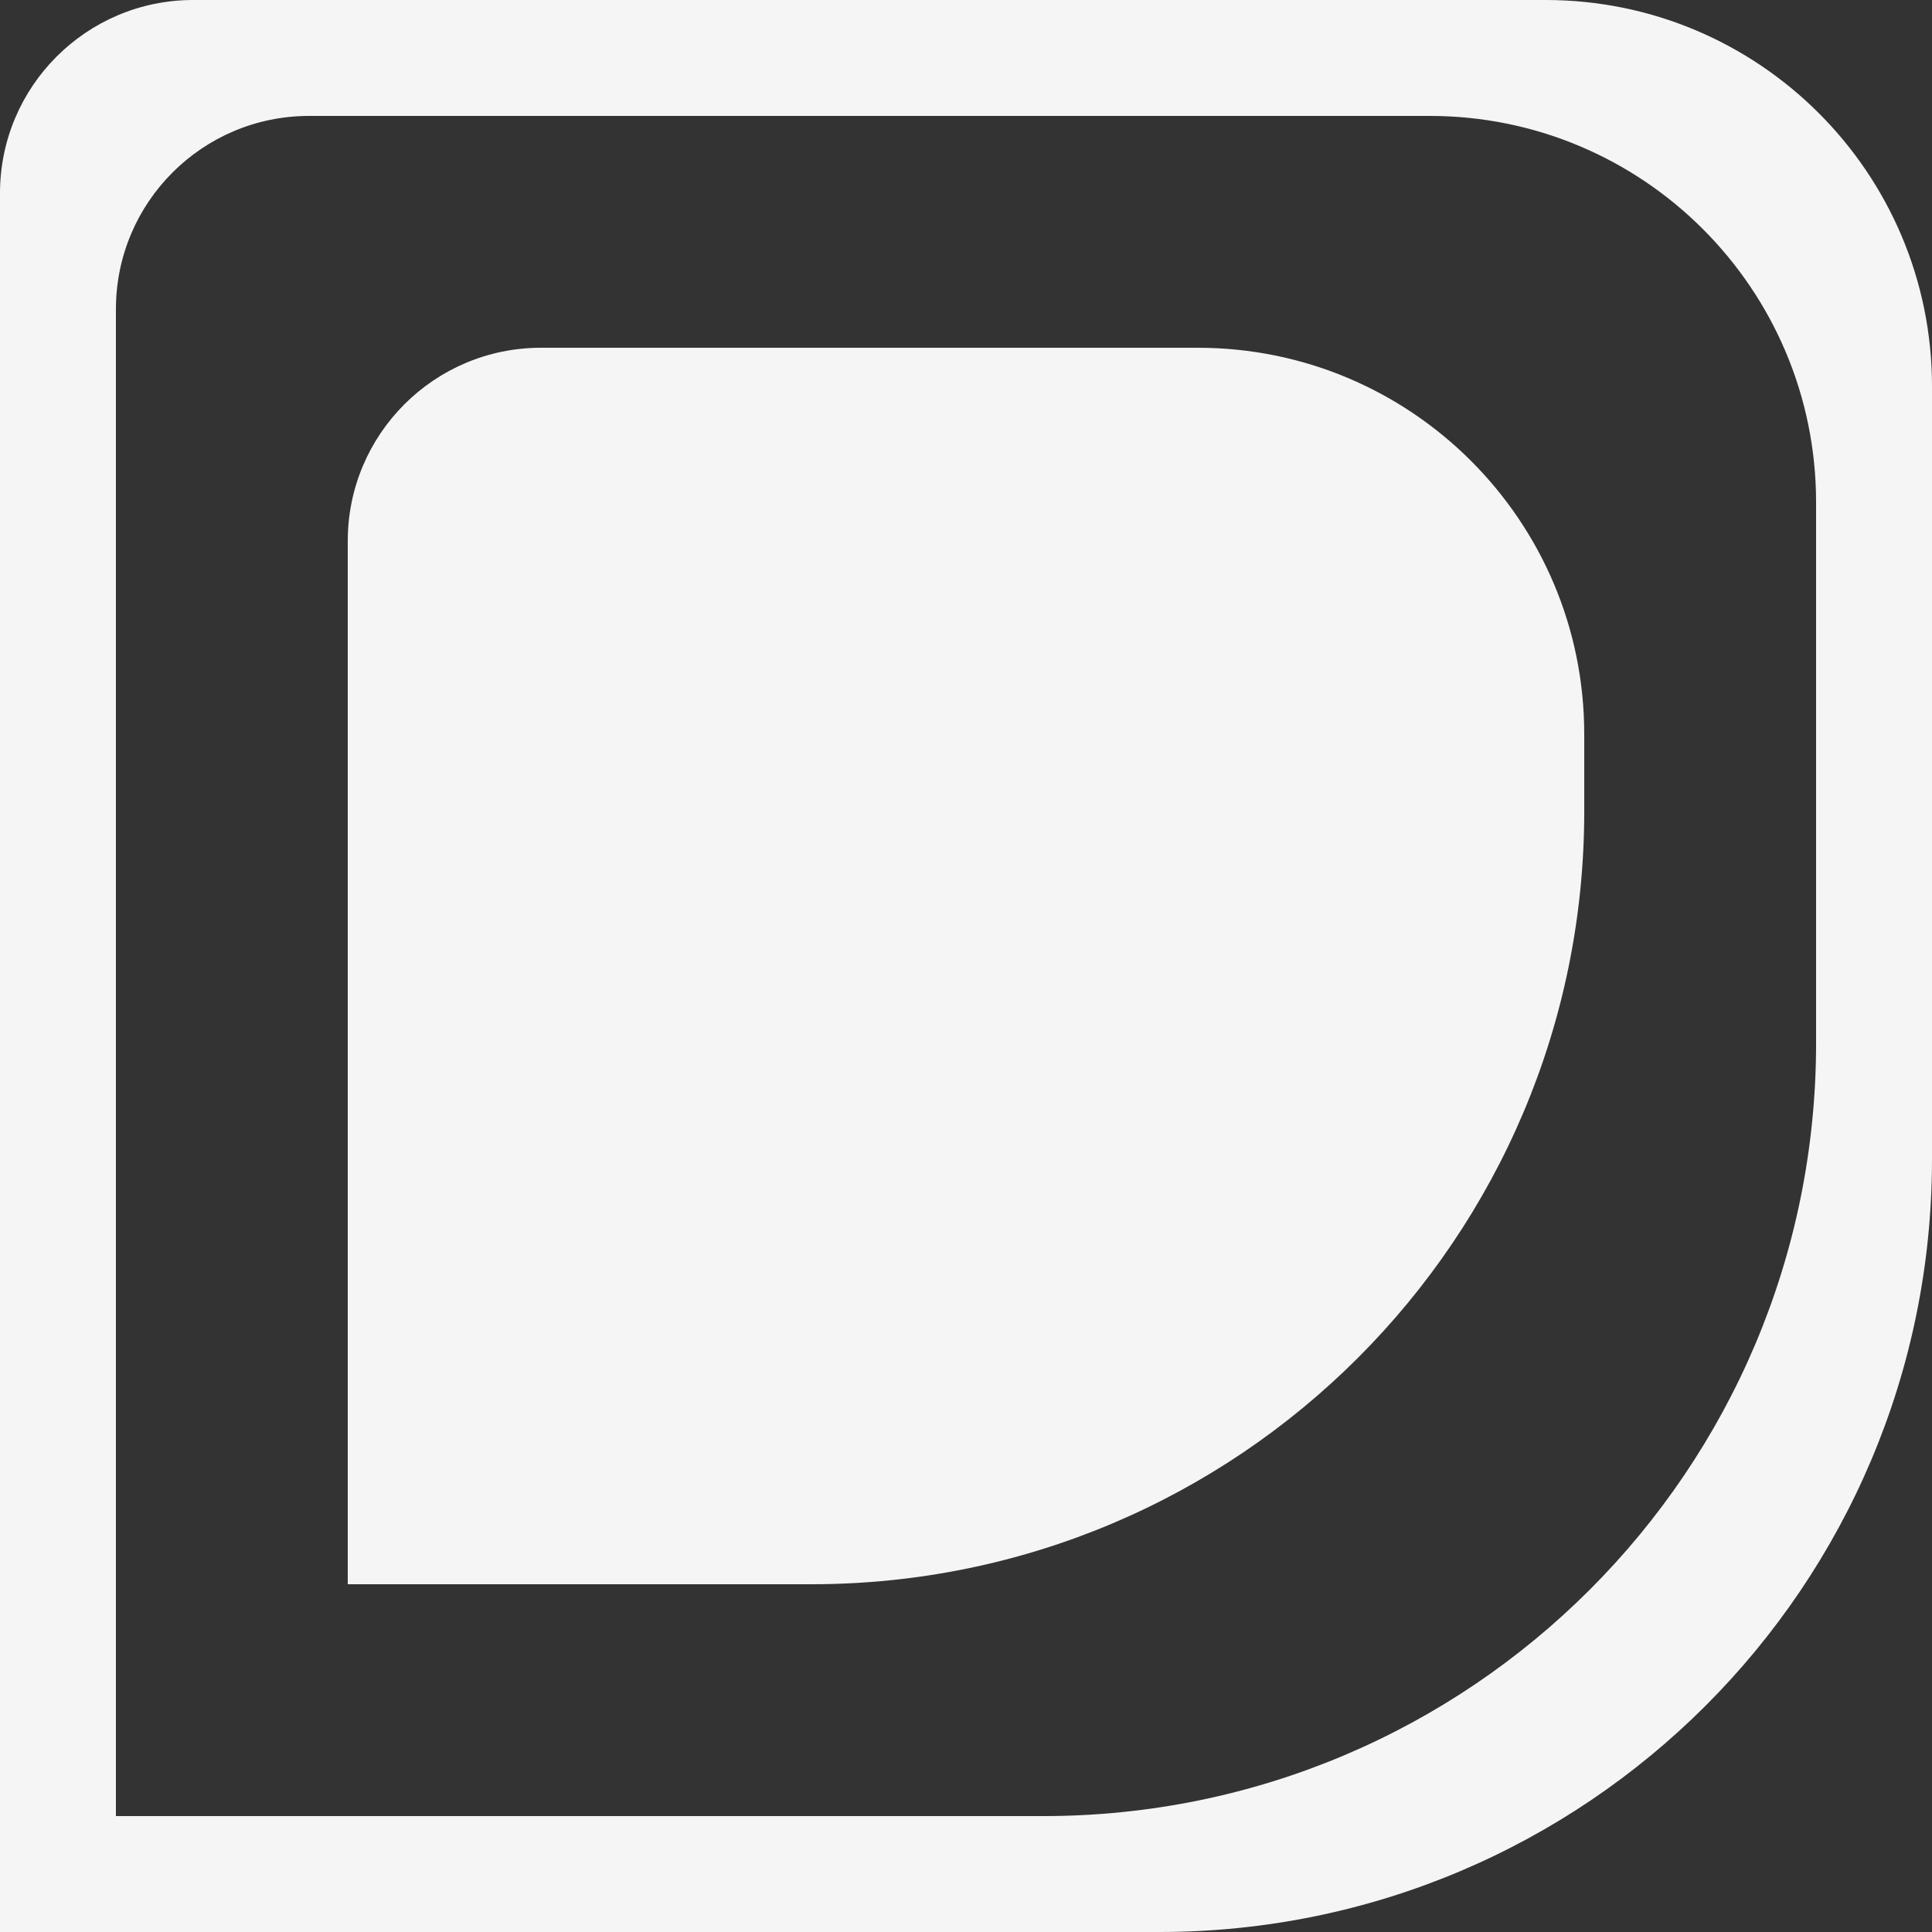 <svg width="50" height="50" viewBox="0 0 50 50" fill="none" xmlns="http://www.w3.org/2000/svg">
<rect x="0" y="0" width="50" height="50" fill="#333333" stroke="none"/>
<path fill-rule="evenodd" clip-rule="evenodd" d="M5 0C2.239 0 0 2.239 0 5V50H30C41.046 50 50 41.046 50 30V10C50 4.477 45.523 0 40 0H5ZM8 3C5.239 3 3 5.239 3 8V47H27C38.046 47 47 38.046 47 27V13C47 7.477 42.523 3 37 3H8Z" fill="#F5F5F5"/>
<path d="M9 14C9 11.239 11.239 9 14 9H31C36.523 9 41 13.477 41 19V21C41 32.046 32.046 41 21 41H9V14Z" fill="#F5F5F5"/>
</svg>
